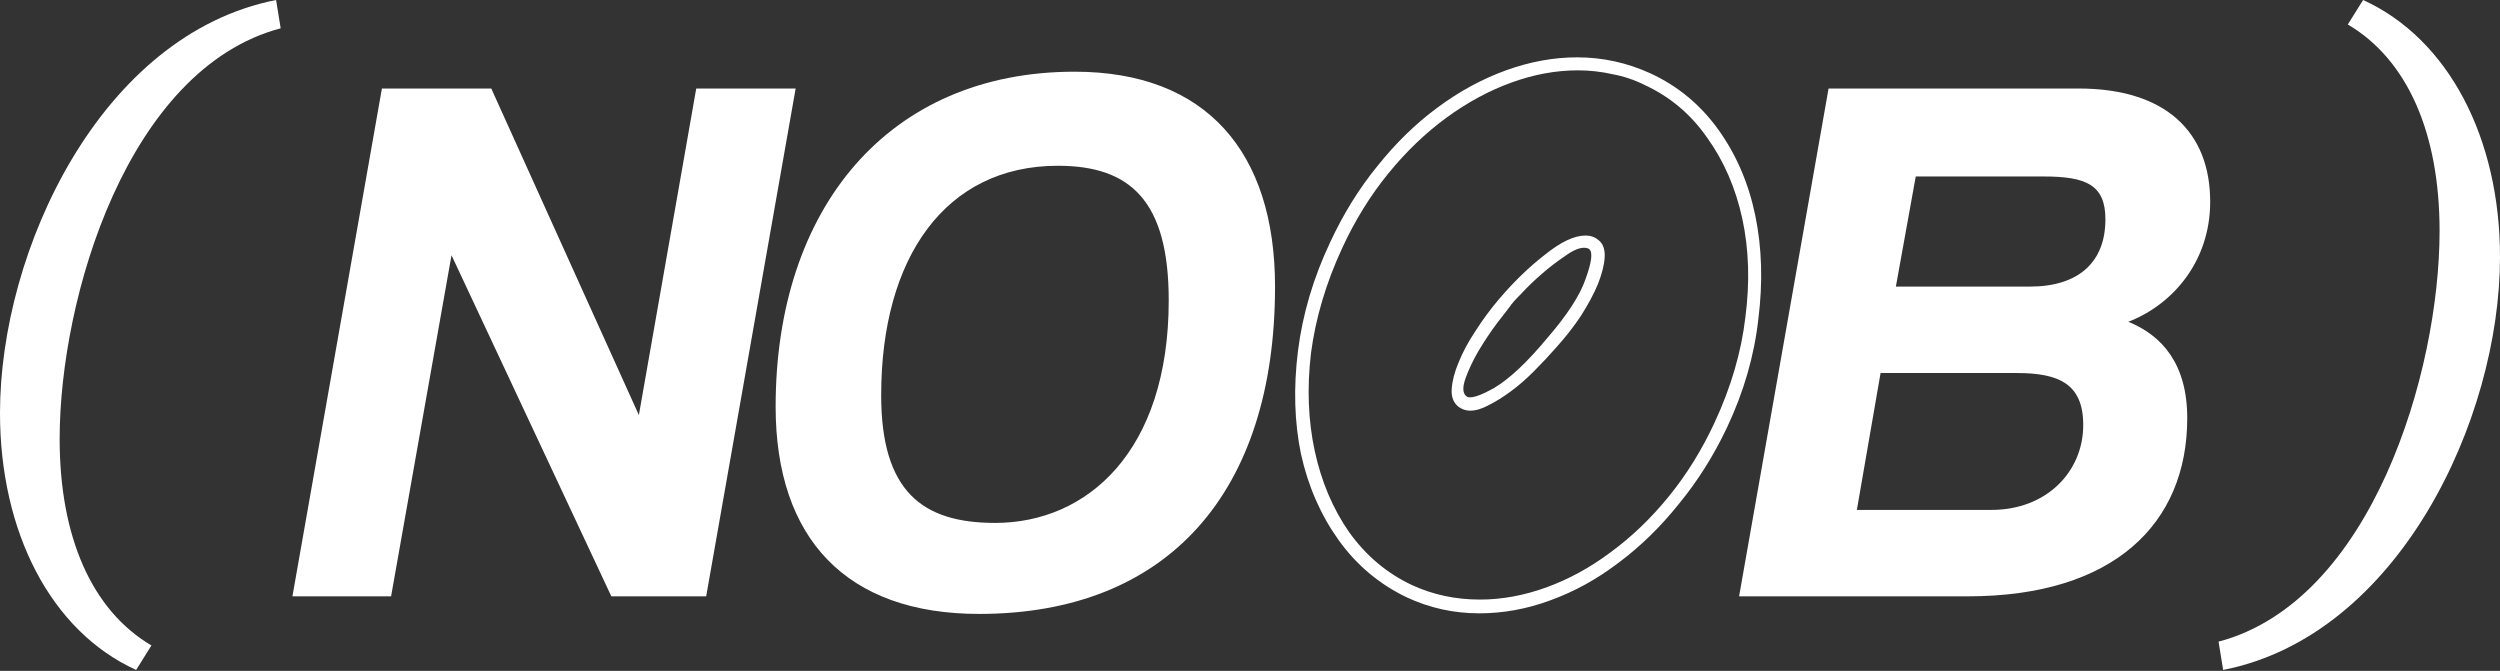 <svg width="436" height="117" viewBox="0 0 436 117" fill="none" xmlns="http://www.w3.org/2000/svg">
<rect x="0" y="0" width="436" height="117" fill="#333333" stroke="none"/>
<path d="M123.157 104.001H106.618L78.743 44.514L68.206 104.001H51L66.605 15.438H85.678L111.42 72.39L121.423 15.438H138.762L123.157 104.001Z" fill="white"/>
<path d="M173.55 91.197C189.555 91.197 203.826 78.792 203.826 52.384C203.826 35.045 197.158 28.909 184.487 28.909C164.88 28.909 153.677 44.915 153.677 68.922C153.677 85.728 160.879 91.197 173.55 91.197ZM170.749 107.068C147.675 107.068 135.271 93.998 135.271 70.923C135.271 36.378 154.877 12.504 187.421 12.504C210.362 12.504 222.366 26.509 222.366 49.983C222.366 85.861 203.693 107.068 170.749 107.068Z" fill="white"/>
<path d="M351.713 65.055H327.972L323.837 88.929H347.311C356.914 88.929 363.317 82.26 363.317 74.124C363.317 66.922 359.048 65.055 351.713 65.055ZM356.381 30.777H334.107L330.639 49.983H353.98C362.516 49.983 367.184 45.715 367.184 38.246C367.184 32.244 363.85 30.777 356.381 30.777ZM343.177 104.001H303.297L318.902 15.438H362.516C377.721 15.438 385.457 23.041 385.457 35.178C385.457 45.715 378.788 53.184 371.186 56.118C377.054 58.519 381.456 63.454 381.456 72.924C381.456 91.33 368.652 104.001 343.177 104.001Z" fill="white"/>
<path d="M301.191 74.555C298.879 79.445 296.078 83.891 292.788 87.892C289.587 91.894 286.075 95.317 282.251 98.162C278.517 101.008 274.56 103.186 270.381 104.698C266.29 106.21 262.156 106.965 257.976 106.965C253.531 106.965 249.307 106.032 245.306 104.164C240.504 101.853 236.547 98.518 233.435 94.161C230.323 89.804 228.144 84.825 226.9 79.223C225.744 73.621 225.566 67.619 226.366 61.217C227.166 54.815 229.034 48.502 231.968 42.277C234.28 37.298 237.036 32.852 240.237 28.94C243.438 24.938 246.906 21.559 250.641 18.803C254.464 15.957 258.466 13.779 262.645 12.267C266.824 10.756 270.959 10 275.049 10C279.495 10 283.763 10.934 287.853 12.801C292.655 15.024 296.611 18.314 299.724 22.671C302.836 27.028 304.97 32.007 306.126 37.609C307.282 43.211 307.459 49.213 306.659 55.615C305.948 62.017 304.125 68.33 301.191 74.555ZM299.057 73.621C301.902 67.486 303.68 61.395 304.392 55.348C305.192 49.213 305.014 43.478 303.858 38.143C302.702 32.807 300.657 28.095 297.723 24.005C294.878 19.914 291.232 16.847 286.786 14.802C285.008 13.912 283.14 13.29 281.184 12.934C279.228 12.49 277.227 12.267 275.182 12.267C271.359 12.267 267.491 12.979 263.578 14.402C259.666 15.824 255.887 17.869 252.241 20.537C248.596 23.204 245.217 26.45 242.105 30.273C238.992 34.097 236.325 38.409 234.102 43.211C231.257 49.346 229.434 55.482 228.633 61.617C227.922 67.663 228.144 73.354 229.3 78.689C230.456 84.024 232.457 88.737 235.302 92.827C238.237 96.918 241.882 99.985 246.239 102.03C249.885 103.72 253.842 104.565 258.11 104.565C261.933 104.565 265.801 103.853 269.714 102.43C273.626 101.008 277.361 98.963 280.917 96.295C284.563 93.628 287.942 90.382 291.054 86.559C294.166 82.735 296.834 78.423 299.057 73.621ZM277.183 43.478C277.005 43.3 276.694 43.211 276.249 43.211C275.36 43.211 274.249 43.7 272.915 44.678C271.581 45.567 270.247 46.59 268.913 47.746C267.58 48.902 266.379 50.058 265.312 51.214C264.245 52.281 263.578 53.036 263.312 53.481C262.956 53.926 262.2 54.904 261.044 56.415C259.977 57.838 258.91 59.438 257.843 61.217C256.865 62.906 256.109 64.507 255.576 66.019C255.042 67.53 255.087 68.553 255.709 69.086C256.332 69.62 257.977 69.131 260.644 67.619C263.312 66.019 266.379 63.129 269.847 58.95C273.315 54.948 275.538 51.525 276.516 48.679C277.583 45.745 277.805 44.011 277.183 43.478ZM278.783 41.877C279.584 42.5 279.939 43.522 279.85 44.945C279.761 46.279 279.361 47.835 278.65 49.613C277.939 51.303 276.961 53.125 275.716 55.081C274.471 56.949 273.048 58.772 271.448 60.55C270.203 61.973 268.869 63.395 267.446 64.818C266.113 66.152 264.779 67.308 263.445 68.286C262.111 69.264 260.822 70.064 259.577 70.687C258.421 71.309 257.354 71.62 256.376 71.62C255.665 71.62 254.998 71.398 254.375 70.953C253.486 70.242 253.086 69.219 253.175 67.886C253.264 66.463 253.664 64.907 254.375 63.218C255.087 61.439 256.065 59.616 257.31 57.749C258.554 55.793 259.933 53.926 261.444 52.147C264.023 49.124 266.69 46.545 269.447 44.411C272.203 42.188 274.56 41.077 276.516 41.077C277.405 41.077 278.161 41.344 278.783 41.877Z" fill="white"/>
<path d="M23.741 116.839C8.803 110.036 0 92.697 0 72.024C0 43.614 17.606 6.002 48.149 0L48.95 4.935C22.274 12.004 10.403 51.884 10.403 76.559C10.403 93.631 16.005 106.435 26.409 112.57L23.741 116.839Z" fill="white"/>
<path d="M386.917 111.904C413.593 104.835 425.463 64.955 425.463 40.28C425.463 23.208 419.861 10.403 409.458 4.268L412.125 0C427.064 6.802 436 24.141 436 44.815C436 73.224 418.261 110.837 387.717 116.839L386.917 111.904Z" fill="white"/>
</svg>
